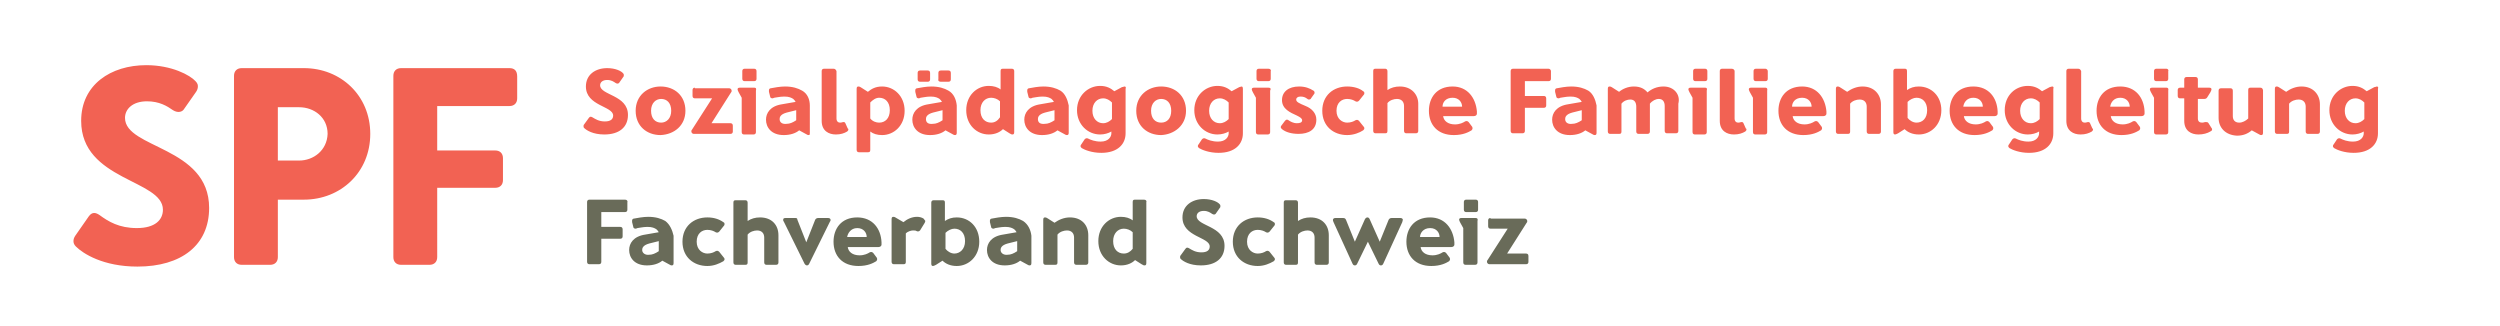 <?xml version="1.0" encoding="utf-8"?>
<!-- Generator: Adobe Illustrator 26.5.0, SVG Export Plug-In . SVG Version: 6.00 Build 0)  -->
<svg version="1.1" xmlns="http://www.w3.org/2000/svg" xmlns:xlink="http://www.w3.org/1999/xlink" x="0px" y="0px"
	 viewBox="0 0 422 55" style="enable-background:new 0 0 422 55;" xml:space="preserve">
<style type="text/css">
	.st0{fill:#F26253;}
	.st1{fill:#696B59;}
	.st2{display:none;}
	.st3{display:inline;}
</style>
<g id="Ebene_1">
	<path class="st0" d="M24.7,11c-6,0-11,3.3-11,9.4c0,10.1,13.8,9.9,13.8,15c0,1.7-1.3,3.1-4.4,3.1c-3,0-4.8-1.1-6.3-2.2
		c-0.6-0.4-1.2-0.6-1.8,0.2l-2.3,3.3c-0.2,0.3-0.3,0.6-0.3,0.9c0,0.3,0.1,0.6,0.4,0.9c1.2,1.2,4.6,3.4,10.4,3.4
		c7.4,0,12.1-3.6,12.1-9.9c0-10.4-14.2-10-14.2-15.2c0-1.5,1.3-2.8,3.7-2.8c2.1,0,3.4,0.8,4.4,1.5c0.8,0.5,1.5,0.3,1.8-0.1l2.1-3
		c0.2-0.3,0.3-0.6,0.3-0.9c0-0.2,0-0.5-0.4-0.9C32.1,12.7,29,11,24.7,11L24.7,11z M51.3,11.5H40.8c-0.8,0-1.3,0.5-1.3,1.3v30.6
		c0,0.8,0.5,1.3,1.3,1.3h4.8c0.8,0,1.3-0.5,1.3-1.3v-9.7h4.4c6.2,0,11.2-4.6,11.2-11.1C62.5,16.1,57.5,11.5,51.3,11.5L51.3,11.5z
		 M50.5,27.1h-3.6v-9h3.6c2.5,0,4.8,1.7,4.8,4.5C55.2,25.4,52.9,27.1,50.5,27.1L50.5,27.1z M86,11.5H67.7c-0.8,0-1.3,0.5-1.3,1.3
		v30.6c0,0.8,0.5,1.3,1.3,1.3h4.8c0.8,0,1.3-0.5,1.3-1.3V31.7h9.8c0.8,0,1.3-0.5,1.3-1.3v-3.7c0-0.8-0.5-1.3-1.3-1.3h-9.8v-7.5H86
		c0.8,0,1.3-0.5,1.3-1.3v-3.7C87.3,11.9,86.8,11.5,86,11.5L86,11.5z"/>
	<path class="st1" d="M105.5,33.7h-6c-0.3,0-0.4,0.2-0.4,0.4v10.1c0,0.3,0.2,0.4,0.4,0.4h1.6c0.3,0,0.4-0.2,0.4-0.4v-3.9h3.2
		c0.3,0,0.4-0.2,0.4-0.4v-1.2c0-0.3-0.2-0.4-0.4-0.4h-3.2v-2.5h4c0.3,0,0.4-0.2,0.4-0.4v-1.2C106,33.9,105.8,33.7,105.5,33.7
		L105.5,33.7z M112.3,37.3c-0.7-0.4-1.6-0.7-2.9-0.7c-0.8,0-1.9,0.2-2.4,0.3c-0.2,0-0.3,0.2-0.3,0.3c0,0.1,0,0.1,0,0.3l0.2,0.8
		c0,0.2,0.2,0.3,0.4,0.3c0,0,0.1,0,0.3-0.1c0.2,0,0.9-0.2,1.7-0.2c0.8,0,1.2,0.2,1.5,0.4c0.2,0.2,0.3,0.3,0.4,0.5l-2.3,0.4
		c-2,0.3-2.7,1.5-2.7,2.6c0,1.3,0.9,2.6,3,2.6c1.1,0,2-0.3,2.6-0.8l1.1,0.6c0.3,0.2,0.4,0.2,0.5,0.2c0.2,0,0.3-0.1,0.3-0.4v-4.6
		C113.5,38.9,113.1,37.9,112.3,37.3L112.3,37.3z M108.4,42.2c0-0.3,0.1-0.8,1.2-1.1l1.6-0.4v1.7c-0.6,0.4-1.1,0.6-1.6,0.6
		C108.9,43.1,108.4,42.7,108.4,42.2L108.4,42.2z M119.4,36.7c-2.3,0-4.2,1.5-4.2,4.1c0,2.6,1.9,4.1,4.2,4.1c1.1,0,2-0.4,2.7-0.8
		c0.1-0.1,0.2-0.2,0.2-0.3c0-0.1,0-0.2-0.1-0.3l-0.8-1c-0.2-0.2-0.4-0.2-0.6-0.1c-0.3,0.2-0.8,0.4-1.4,0.4c-0.8,0-1.8-0.6-1.8-2
		c0-1.4,0.9-2,1.8-2c0.6,0,1.1,0.2,1.4,0.4c0.2,0.1,0.4,0.1,0.6-0.1l0.8-1c0.1-0.1,0.1-0.2,0.1-0.3c0-0.1,0-0.2-0.2-0.3
		C121.4,37,120.5,36.7,119.4,36.7L119.4,36.7z M128.3,36.7c-0.8,0-1.5,0.2-2.1,0.6v-3.1c0-0.3-0.2-0.4-0.4-0.4h-1.6
		c-0.3,0-0.4,0.1-0.4,0.4v10.1c0,0.3,0.2,0.4,0.4,0.4h1.6c0.3,0,0.4-0.1,0.4-0.4v-4.7c0.4-0.5,1.1-0.7,1.6-0.7
		c0.8,0,1.2,0.5,1.2,1.2v4.2c0,0.3,0.2,0.4,0.4,0.4h1.6c0.3,0,0.4-0.2,0.4-0.4v-4.6C131.4,38,130.3,36.7,128.3,36.7L128.3,36.7z
		 M134.3,36.8h-1.7c-0.3,0-0.4,0.1-0.4,0.3c0,0.1,0,0.2,0.1,0.3l3.5,7.1c0.1,0.2,0.3,0.3,0.4,0.3c0.2,0,0.3-0.1,0.4-0.3l3.5-7.1
		c0.1-0.1,0.1-0.2,0.1-0.3c0-0.1-0.1-0.3-0.4-0.3h-1.7c-0.2,0-0.4,0.1-0.5,0.3l-1.5,3.8l-1.5-3.8C134.6,36.9,134.5,36.8,134.3,36.8
		L134.3,36.8z M144.7,36.7c-2.7,0-4,1.9-4,4.1c0,2.4,1.5,4.1,4.2,4.1c1.6,0,2.5-0.5,3-0.8c0.2-0.2,0.2-0.4,0.1-0.6l-0.6-0.8
		c-0.2-0.2-0.4-0.2-0.6-0.1c-0.3,0.2-0.9,0.5-1.7,0.5c-1.2,0-1.9-0.6-2-1.4h5.2c0.3,0,0.5-0.2,0.5-0.4v-0.4
		C148.7,38.6,147.3,36.7,144.7,36.7L144.7,36.7z M144.7,38.5c1.1,0,1.6,0.8,1.6,1.5h-3.3C143.1,39.4,143.6,38.5,144.7,38.5
		L144.7,38.5z M155.9,36.9c-0.3-0.2-0.7-0.3-1.1-0.3c-0.9,0-1.7,0.4-2.3,0.9l-1.2-0.7c-0.3-0.2-0.4-0.2-0.5-0.2
		c-0.2,0-0.3,0.1-0.3,0.4v7.2c0,0.3,0.2,0.4,0.4,0.4h1.6c0.3,0,0.4-0.1,0.4-0.4v-4.8c0.4-0.4,1-0.5,1.2-0.5c0.2,0,0.5,0,0.6,0.1
		c0.2,0.1,0.4,0.1,0.6-0.1l0.8-1.3c0-0.1,0.1-0.2,0.1-0.3C156.1,37.2,156,37,155.9,36.9L155.9,36.9z M161.5,36.7
		c-0.8,0-1.4,0.2-2,0.6v-3.1c0-0.3-0.1-0.4-0.4-0.4h-1.5c-0.3,0-0.4,0.2-0.4,0.4v10.3c0,0.3,0.1,0.4,0.3,0.4c0.1,0,0.3-0.1,0.5-0.2
		l1.1-0.7c0.5,0.5,1.3,0.9,2.4,0.9c2,0,3.8-1.6,3.8-4.1C165.3,38.3,163.6,36.7,161.5,36.7L161.5,36.7z M161.1,42.8
		c-0.6,0-1.2-0.4-1.5-0.8v-2.7c0.4-0.4,1-0.7,1.5-0.7c1,0,1.8,0.7,1.8,2.1C162.9,42.1,162,42.8,161.1,42.8L161.1,42.8z M172.7,37.3
		c-0.7-0.4-1.6-0.7-2.9-0.7c-0.8,0-1.9,0.2-2.4,0.3c-0.2,0-0.3,0.2-0.3,0.3c0,0.1,0,0.1,0,0.3l0.2,0.8c0,0.2,0.2,0.3,0.4,0.3
		c0,0,0.1,0,0.3-0.1c0.2,0,0.9-0.2,1.7-0.2c0.8,0,1.2,0.2,1.5,0.4c0.2,0.2,0.3,0.3,0.4,0.5l-2.3,0.4c-2,0.3-2.7,1.5-2.7,2.6
		c0,1.3,0.9,2.6,3,2.6c1.1,0,2-0.3,2.6-0.8l1.1,0.6c0.3,0.2,0.4,0.2,0.5,0.2c0.2,0,0.3-0.1,0.3-0.4v-4.6
		C174,38.9,173.6,37.9,172.7,37.3L172.7,37.3z M168.9,42.2c0-0.3,0.1-0.8,1.2-1.1l1.6-0.4v1.7c-0.6,0.4-1.1,0.6-1.6,0.6
		C169.4,43.1,168.9,42.7,168.9,42.2L168.9,42.2z M180.6,36.7c-1,0-1.9,0.4-2.6,0.9l-1.1-0.7c-0.3-0.2-0.4-0.2-0.5-0.2
		c-0.2,0-0.3,0.1-0.3,0.4v7.2c0,0.3,0.2,0.4,0.4,0.4h1.6c0.3,0,0.4-0.1,0.4-0.4v-4.7c0.4-0.5,1.1-0.7,1.6-0.7c0.8,0,1.2,0.5,1.2,1.2
		v4.2c0,0.3,0.2,0.4,0.4,0.4h1.6c0.3,0,0.4-0.2,0.4-0.4v-4.6C183.7,38,182.6,36.7,180.6,36.7L180.6,36.7z M193.1,33.7h-1.5
		c-0.3,0-0.4,0.1-0.4,0.4v3.1c-0.5-0.4-1.2-0.6-2-0.6c-2,0-3.8,1.6-3.8,4.1c0,2.5,1.8,4.1,3.8,4.1c1.1,0,1.9-0.4,2.4-0.9l1.1,0.7
		c0.3,0.2,0.4,0.2,0.5,0.2c0.2,0,0.3-0.1,0.3-0.4V34.1C193.6,33.9,193.4,33.7,193.1,33.7L193.1,33.7z M189.7,42.8
		c-1,0-1.8-0.7-1.8-2.1c0-1.3,0.8-2.1,1.8-2.1c0.5,0,1.1,0.2,1.5,0.6V42C190.8,42.5,190.3,42.8,189.7,42.8L189.7,42.8z M203.2,33.6
		c-2,0-3.6,1.1-3.6,3.1c0,3.3,4.6,3.3,4.6,4.9c0,0.6-0.4,1-1.4,1c-1,0-1.6-0.4-2.1-0.7c-0.2-0.1-0.4-0.2-0.6,0.1l-0.8,1.1
		c-0.1,0.1-0.1,0.2-0.1,0.3c0,0.1,0,0.2,0.1,0.3c0.4,0.4,1.5,1.1,3.4,1.1c2.5,0,4-1.2,4-3.3c0-3.4-4.7-3.3-4.7-5
		c0-0.5,0.4-0.9,1.2-0.9c0.7,0,1.1,0.3,1.4,0.5c0.3,0.2,0.5,0.1,0.6,0l0.7-1c0.1-0.1,0.1-0.2,0.1-0.3c0-0.1,0-0.2-0.1-0.3
		C205.6,34.1,204.6,33.6,203.2,33.6L203.2,33.6z M212.3,36.7c-2.3,0-4.2,1.5-4.2,4.1c0,2.6,1.9,4.1,4.2,4.1c1.1,0,2-0.4,2.7-0.8
		c0.1-0.1,0.2-0.2,0.2-0.3c0-0.1,0-0.2-0.1-0.3l-0.8-1c-0.2-0.2-0.4-0.2-0.6-0.1c-0.3,0.2-0.8,0.4-1.4,0.4c-0.8,0-1.8-0.6-1.8-2
		c0-1.4,0.9-2,1.8-2c0.6,0,1.1,0.2,1.4,0.4c0.2,0.1,0.4,0.1,0.6-0.1l0.8-1c0.1-0.1,0.1-0.2,0.1-0.3c0-0.1,0-0.2-0.2-0.3
		C214.3,37,213.4,36.7,212.3,36.7L212.3,36.7z M221.2,36.7c-0.8,0-1.5,0.2-2.1,0.6v-3.1c0-0.3-0.2-0.4-0.4-0.4h-1.6
		c-0.3,0-0.4,0.1-0.4,0.4v10.1c0,0.3,0.2,0.4,0.4,0.4h1.6c0.3,0,0.4-0.1,0.4-0.4v-4.7c0.4-0.5,1.1-0.7,1.6-0.7
		c0.8,0,1.2,0.5,1.2,1.2v4.2c0,0.3,0.2,0.4,0.4,0.4h1.6c0.3,0,0.4-0.2,0.4-0.4v-4.6C224.3,38,223.2,36.7,221.2,36.7L221.2,36.7z
		 M225.4,36.8c-0.3,0-0.4,0.2-0.4,0.3c0,0.1,0,0.2,0.1,0.4l3.2,7c0.1,0.2,0.2,0.3,0.4,0.3c0.2,0,0.3-0.1,0.4-0.3l1.8-3.7l1.8,3.7
		c0.1,0.2,0.2,0.3,0.4,0.3c0.2,0,0.3-0.1,0.4-0.3l3.2-7c0-0.1,0.1-0.3,0.1-0.4c0-0.1-0.1-0.3-0.4-0.3h-1.5c-0.2,0-0.4,0.1-0.5,0.3
		l-1.5,3.7l-1.7-3.8c-0.1-0.2-0.2-0.3-0.4-0.3c-0.1,0-0.3,0.1-0.4,0.3l-1.7,3.8l-1.5-3.7c-0.1-0.2-0.2-0.3-0.5-0.3H225.4L225.4,36.8
		z M241.4,36.7c-2.7,0-4,1.9-4,4.1c0,2.4,1.5,4.1,4.2,4.1c1.6,0,2.5-0.5,3-0.8c0.2-0.2,0.2-0.4,0.1-0.6l-0.6-0.8
		c-0.2-0.2-0.4-0.2-0.6-0.1c-0.3,0.2-0.9,0.5-1.7,0.5c-1.2,0-1.9-0.6-2-1.4h5.2c0.3,0,0.5-0.2,0.5-0.4v-0.4
		C245.3,38.6,243.9,36.7,241.4,36.7L241.4,36.7z M241.4,38.5c1.1,0,1.6,0.8,1.6,1.5h-3.3C239.7,39.4,240.2,38.5,241.4,38.5
		L241.4,38.5z M249.1,33.7h-1.6c-0.3,0-0.4,0.2-0.4,0.4v1.3c0,0.3,0.2,0.4,0.4,0.4h1.6c0.3,0,0.4-0.2,0.4-0.4v-1.3
		C249.5,33.9,249.4,33.7,249.1,33.7L249.1,33.7z M249.1,36.8h-2.4c-0.3,0-0.4,0.1-0.4,0.3c0,0.1,0.1,0.3,0.2,0.5l0.5,0.9v5.8
		c0,0.3,0.2,0.4,0.4,0.4h1.6c0.3,0,0.4-0.2,0.4-0.4v-7C249.5,37,249.4,36.8,249.1,36.8L249.1,36.8z M251.6,36.8
		c-0.3,0-0.4,0.2-0.4,0.4v1c0,0.3,0.2,0.4,0.4,0.4h2.9l-3.4,5.3c-0.1,0.1-0.1,0.2-0.1,0.3c0,0.2,0.2,0.4,0.4,0.4h6.2
		c0.3,0,0.4-0.2,0.4-0.4v-1c0-0.3-0.2-0.4-0.4-0.4h-3.2l3.3-5.2c0.1-0.1,0.1-0.2,0.1-0.3c0-0.2-0.2-0.4-0.4-0.4H251.6L251.6,36.8z"
		/>
	<path class="st0" d="M102.5,11.5c-2,0-3.6,1.1-3.6,3.1c0,3.3,4.6,3.3,4.6,4.9c0,0.6-0.4,1-1.4,1c-1,0-1.6-0.4-2.1-0.7
		c-0.2-0.1-0.4-0.2-0.6,0.1L98.6,21c-0.1,0.1-0.1,0.2-0.1,0.3c0,0.1,0,0.2,0.1,0.3c0.4,0.4,1.5,1.1,3.4,1.1c2.5,0,4-1.2,4-3.3
		c0-3.4-4.7-3.3-4.7-5c0-0.5,0.4-0.9,1.2-0.9c0.7,0,1.1,0.3,1.4,0.5c0.3,0.2,0.5,0.1,0.6,0l0.7-1c0.1-0.1,0.1-0.2,0.1-0.3
		c0-0.1,0-0.2-0.1-0.3C104.9,12,103.9,11.5,102.5,11.5L102.5,11.5z M115.7,18.7c0-2.6-1.9-4.1-4.2-4.1c-2.2,0-4.2,1.5-4.2,4.1
		s1.9,4.1,4.2,4.1C113.8,22.7,115.7,21.2,115.7,18.7L115.7,18.7z M111.6,20.7c-1,0-1.7-0.7-1.7-2c0-1.3,0.8-2,1.7-2
		c1,0,1.7,0.7,1.7,2C113.3,20,112.5,20.7,111.6,20.7L111.6,20.7z M117.3,14.8c-0.3,0-0.4,0.2-0.4,0.4v1c0,0.3,0.2,0.4,0.4,0.4h2.9
		l-3.4,5.3c-0.1,0.1-0.1,0.2-0.1,0.3c0,0.2,0.2,0.4,0.4,0.4h6.2c0.3,0,0.4-0.2,0.4-0.4v-1c0-0.3-0.2-0.4-0.4-0.4h-3.2l3.3-5.2
		c0.1-0.1,0.1-0.2,0.1-0.3c0-0.2-0.2-0.4-0.4-0.4H117.3L117.3,14.8z M127.3,11.6h-1.6c-0.3,0-0.4,0.2-0.4,0.4v1.3
		c0,0.3,0.2,0.4,0.4,0.4h1.6c0.3,0,0.4-0.2,0.4-0.4V12C127.7,11.8,127.6,11.6,127.3,11.6L127.3,11.6z M127.3,14.8h-2.4
		c-0.3,0-0.4,0.1-0.4,0.3c0,0.1,0.1,0.3,0.2,0.5l0.5,0.9v5.8c0,0.3,0.2,0.4,0.4,0.4h1.6c0.3,0,0.4-0.2,0.4-0.4v-7
		C127.7,14.9,127.6,14.8,127.3,14.8L127.3,14.8z M135.4,15.3c-0.7-0.4-1.6-0.7-2.9-0.7c-0.8,0-1.9,0.2-2.4,0.3
		c-0.2,0-0.3,0.2-0.3,0.3c0,0.1,0,0.1,0,0.3l0.2,0.8c0,0.2,0.2,0.3,0.4,0.3c0,0,0.1,0,0.3-0.1c0.2,0,0.9-0.2,1.7-0.2
		c0.8,0,1.2,0.2,1.5,0.4c0.2,0.2,0.3,0.3,0.4,0.5l-2.3,0.4c-2,0.3-2.7,1.5-2.7,2.6c0,1.3,0.9,2.6,3,2.6c1.1,0,2-0.3,2.6-0.8l1.1,0.6
		c0.3,0.2,0.4,0.2,0.5,0.2c0.2,0,0.2-0.1,0.2-0.4v-4.6C136.7,16.8,136.3,15.8,135.4,15.3L135.4,15.3z M131.6,20.1
		c0-0.3,0.1-0.8,1.2-1.1l1.6-0.4v1.7c-0.6,0.4-1.1,0.6-1.6,0.6C132.1,21,131.6,20.7,131.6,20.1L131.6,20.1z M140.7,11.6h-1.6
		c-0.3,0-0.4,0.2-0.4,0.4v8.4c0,1.7,1.2,2.3,2.4,2.3c0.8,0,1.4-0.2,1.9-0.5c0.1-0.1,0.2-0.2,0.2-0.3c0-0.1,0-0.2-0.1-0.2l-0.4-0.9
		c-0.1-0.2-0.2-0.2-0.3-0.2c-0.2,0-0.3,0.1-0.6,0.1c-0.3,0-0.6-0.2-0.6-0.7V12C141.1,11.8,141,11.6,140.7,11.6L140.7,11.6z
		 M148.9,14.6c-1.1,0-1.8,0.4-2.4,0.9l-1.1-0.7c-0.3-0.2-0.4-0.2-0.5-0.2c-0.2,0-0.3,0.1-0.3,0.4v10.3c0,0.3,0.2,0.4,0.4,0.4h1.5
		c0.3,0,0.4-0.1,0.4-0.4v-3.1c0.5,0.4,1.2,0.6,2,0.6c2,0,3.8-1.6,3.8-4.1C152.7,16.2,150.9,14.6,148.9,14.6L148.9,14.6z M148.4,20.7
		c-0.5,0-1.1-0.2-1.5-0.7v-2.7c0.4-0.4,0.9-0.8,1.5-0.8c1,0,1.8,0.7,1.8,2.1C150.2,20,149.4,20.7,148.4,20.7L148.4,20.7z
		 M155.3,13.8h1.3c0.3,0,0.4-0.2,0.4-0.4v-1.1c0-0.3-0.2-0.4-0.4-0.4h-1.3c-0.3,0-0.4,0.2-0.4,0.4v1.1
		C154.9,13.6,155,13.8,155.3,13.8L155.3,13.8z M158.8,13.8h1.3c0.3,0,0.4-0.2,0.4-0.4v-1.1c0-0.3-0.2-0.4-0.4-0.4h-1.3
		c-0.3,0-0.4,0.2-0.4,0.4v1.1C158.3,13.6,158.5,13.8,158.8,13.8L158.8,13.8z M160.1,15.3c-0.7-0.4-1.6-0.7-2.9-0.7
		c-0.8,0-1.9,0.2-2.4,0.3c-0.2,0-0.3,0.2-0.3,0.3c0,0.1,0,0.1,0,0.3l0.2,0.8c0,0.2,0.2,0.3,0.4,0.3c0,0,0.1,0,0.3-0.1
		c0.2,0,0.9-0.2,1.7-0.2c0.8,0,1.2,0.2,1.5,0.4c0.2,0.2,0.3,0.3,0.4,0.5l-2.3,0.4c-2,0.3-2.7,1.5-2.7,2.6c0,1.3,0.9,2.6,3,2.6
		c1.1,0,2-0.3,2.6-0.8l1.1,0.6c0.3,0.2,0.4,0.2,0.5,0.2c0.2,0,0.3-0.1,0.3-0.4v-4.6C161.4,16.8,161,15.8,160.1,15.3L160.1,15.3z
		 M156.3,20.1c0-0.3,0.1-0.8,1.2-1.1l1.6-0.4v1.7c-0.6,0.4-1.1,0.6-1.6,0.6C156.7,21,156.3,20.7,156.3,20.1L156.3,20.1z M170.8,11.6
		h-1.5c-0.3,0-0.4,0.1-0.4,0.4v3.1c-0.5-0.4-1.2-0.6-2-0.6c-2,0-3.8,1.6-3.8,4.1c0,2.5,1.8,4.1,3.8,4.1c1.1,0,1.9-0.4,2.4-0.9
		l1.1,0.7c0.3,0.2,0.4,0.2,0.5,0.2c0.2,0,0.3-0.1,0.3-0.4V12C171.2,11.8,171.1,11.6,170.8,11.6L170.8,11.6z M167.3,20.7
		c-1,0-1.8-0.7-1.8-2.1c0-1.3,0.8-2.1,1.8-2.1c0.5,0,1.1,0.2,1.5,0.6v2.7C168.4,20.4,167.9,20.7,167.3,20.7L167.3,20.7z M179,15.3
		c-0.7-0.4-1.6-0.7-2.9-0.7c-0.8,0-1.9,0.2-2.4,0.3c-0.2,0-0.3,0.2-0.3,0.3c0,0.1,0,0.1,0,0.3l0.2,0.8c0,0.2,0.2,0.3,0.4,0.3
		c0,0,0.1,0,0.3-0.1c0.2,0,0.9-0.2,1.7-0.2c0.8,0,1.2,0.2,1.5,0.4c0.2,0.2,0.3,0.3,0.4,0.5l-2.3,0.4c-2,0.3-2.7,1.5-2.7,2.6
		c0,1.3,0.9,2.6,3,2.6c1.1,0,2-0.3,2.6-0.8l1.1,0.6c0.3,0.2,0.4,0.2,0.5,0.2c0.2,0,0.3-0.1,0.3-0.4v-4.6
		C180.2,16.8,179.8,15.8,179,15.3L179,15.3z M175.2,20.1c0-0.3,0.1-0.8,1.2-1.1l1.6-0.4v1.7c-0.6,0.4-1.1,0.6-1.6,0.6
		C175.6,21,175.2,20.7,175.2,20.1L175.2,20.1z M189.8,14.6c-0.1,0-0.2,0.1-0.4,0.1l-1.3,0.7c-0.6-0.5-1.3-0.9-2.4-0.9
		c-2,0-3.9,1.6-3.9,4.1c0,2.4,1.8,4.1,3.9,4.1c0.7,0,1.4-0.2,1.9-0.5v0.3c0,0.6-0.5,1.4-1.8,1.4c-1,0-1.7-0.3-2.1-0.5
		c-0.2-0.1-0.4-0.1-0.6,0.1l-0.6,0.9c-0.1,0.1-0.1,0.2-0.1,0.3c0,0.1,0.1,0.2,0.2,0.3c0.5,0.3,1.7,0.8,3.3,0.8
		c2.8,0,4.1-1.5,4.1-3.3V15C190.1,14.7,190,14.6,189.8,14.6L189.8,14.6z M186.2,20.8c-1,0-1.8-0.8-1.8-2.1c0-1.3,0.8-2.1,1.8-2.1
		c0.6,0,1.1,0.3,1.5,0.7v2.8C187.3,20.5,186.8,20.8,186.2,20.8L186.2,20.8z M200.2,18.7c0-2.6-1.9-4.1-4.2-4.1
		c-2.2,0-4.2,1.5-4.2,4.1s1.9,4.1,4.2,4.1C198.2,22.7,200.2,21.2,200.2,18.7L200.2,18.7z M196,20.7c-1,0-1.7-0.7-1.7-2
		c0-1.3,0.8-2,1.7-2c1,0,1.7,0.7,1.7,2C197.7,20,197,20.7,196,20.7L196,20.7z M209.6,14.6c-0.1,0-0.3,0.1-0.4,0.1l-1.3,0.7
		c-0.6-0.5-1.3-0.9-2.4-0.9c-2,0-3.9,1.6-3.9,4.1c0,2.4,1.8,4.1,3.9,4.1c0.7,0,1.4-0.2,1.9-0.5v0.3c0,0.6-0.5,1.4-1.8,1.4
		c-1,0-1.7-0.3-2.1-0.5c-0.2-0.1-0.4-0.1-0.6,0.1l-0.6,0.9c-0.1,0.1-0.1,0.2-0.1,0.3c0,0.1,0.1,0.2,0.2,0.3c0.5,0.3,1.7,0.8,3.3,0.8
		c2.8,0,4.1-1.5,4.1-3.3V15C209.8,14.7,209.7,14.6,209.6,14.6L209.6,14.6z M205.9,20.8c-1,0-1.8-0.8-1.8-2.1c0-1.3,0.8-2.1,1.8-2.1
		c0.6,0,1.1,0.3,1.5,0.7v2.8C207,20.5,206.5,20.8,205.9,20.8L205.9,20.8z M214.1,11.6h-1.6c-0.3,0-0.4,0.2-0.4,0.4v1.3
		c0,0.3,0.2,0.4,0.4,0.4h1.6c0.3,0,0.4-0.2,0.4-0.4V12C214.6,11.8,214.4,11.6,214.1,11.6L214.1,11.6z M214.1,14.8h-2.4
		c-0.3,0-0.4,0.1-0.4,0.3c0,0.1,0.1,0.3,0.2,0.5l0.5,0.9v5.8c0,0.3,0.2,0.4,0.4,0.4h1.6c0.3,0,0.4-0.2,0.4-0.4v-7
		C214.6,14.9,214.4,14.8,214.1,14.8L214.1,14.8z M219.3,14.6c-1.8,0-2.9,0.9-2.9,2.3c0,1.5,1.4,2.1,2.5,2.6c0.6,0.3,0.9,0.5,0.9,0.8
		c0,0.4-0.4,0.5-0.9,0.5c-0.6,0-1.1-0.3-1.4-0.5c-0.1-0.1-0.2-0.1-0.3-0.1c-0.1,0-0.2,0.1-0.3,0.2l-0.6,0.8
		c-0.1,0.1-0.1,0.2-0.1,0.3s0.1,0.2,0.2,0.3c0.6,0.5,1.6,0.8,2.8,0.8c1.7,0,3-0.7,3-2.4c0-1.1-0.8-1.9-1.8-2.3
		c-1.2-0.5-1.6-0.7-1.6-1.1c0-0.3,0.3-0.5,0.7-0.5c0.5,0,0.8,0.1,1.2,0.4c0.1,0.1,0.2,0.1,0.3,0.1c0.1,0,0.3-0.1,0.3-0.2l0.5-0.7
		c0.1-0.1,0.1-0.2,0.1-0.3c0-0.1-0.1-0.3-0.2-0.3C221.1,14.9,220.3,14.6,219.3,14.6L219.3,14.6z M227.4,14.6c-2.3,0-4.2,1.5-4.2,4.1
		c0,2.6,1.9,4.1,4.2,4.1c1.1,0,2.1-0.4,2.7-0.8c0.1-0.1,0.2-0.2,0.2-0.3c0-0.1,0-0.2-0.1-0.3l-0.8-1c-0.2-0.2-0.4-0.2-0.6-0.1
		c-0.3,0.2-0.8,0.4-1.4,0.4c-0.8,0-1.8-0.6-1.8-2c0-1.4,0.9-2,1.8-2c0.6,0,1.1,0.2,1.4,0.4c0.2,0.1,0.4,0.1,0.6-0.1l0.8-1
		c0.1-0.1,0.1-0.2,0.1-0.3c0-0.1,0-0.2-0.2-0.3C229.5,14.9,228.5,14.6,227.4,14.6L227.4,14.6z M236.3,14.6c-0.8,0-1.5,0.2-2.1,0.6
		V12c0-0.3-0.2-0.4-0.4-0.4h-1.6c-0.3,0-0.4,0.1-0.4,0.4v10.1c0,0.3,0.2,0.4,0.4,0.4h1.6c0.3,0,0.4-0.1,0.4-0.4v-4.7
		c0.4-0.5,1.1-0.7,1.6-0.7c0.8,0,1.2,0.5,1.2,1.2v4.2c0,0.3,0.2,0.4,0.4,0.4h1.6c0.3,0,0.4-0.2,0.4-0.4v-4.6
		C239.4,16,238.3,14.6,236.3,14.6L236.3,14.6z M245.2,14.6c-2.7,0-4,1.9-4,4.1c0,2.4,1.5,4.1,4.2,4.1c1.6,0,2.5-0.5,3-0.8
		c0.2-0.2,0.2-0.4,0.1-0.6l-0.6-0.8c-0.2-0.2-0.4-0.2-0.6-0.1c-0.3,0.2-0.9,0.5-1.7,0.5c-1.2,0-1.9-0.6-2-1.4h5.2
		c0.3,0,0.5-0.2,0.5-0.4v-0.4C249.1,16.5,247.7,14.6,245.2,14.6L245.2,14.6z M245.2,16.5c1.1,0,1.6,0.8,1.6,1.5h-3.3
		C243.5,17.3,244,16.5,245.2,16.5L245.2,16.5z M261.4,11.6h-6c-0.3,0-0.4,0.2-0.4,0.4v10.1c0,0.3,0.2,0.4,0.4,0.4h1.6
		c0.3,0,0.4-0.2,0.4-0.4v-3.9h3.2c0.3,0,0.4-0.2,0.4-0.4v-1.2c0-0.3-0.2-0.4-0.4-0.4h-3.2v-2.5h4c0.3,0,0.4-0.2,0.4-0.4V12
		C261.8,11.8,261.6,11.6,261.4,11.6L261.4,11.6z M268.1,15.3c-0.7-0.4-1.6-0.7-2.9-0.7c-0.8,0-1.9,0.2-2.4,0.3
		c-0.2,0-0.3,0.2-0.3,0.3c0,0.1,0,0.1,0,0.3l0.2,0.8c0,0.2,0.2,0.3,0.4,0.3c0,0,0.1,0,0.3-0.1c0.2,0,0.9-0.2,1.7-0.2
		c0.8,0,1.2,0.2,1.5,0.4c0.2,0.2,0.3,0.3,0.4,0.5l-2.3,0.4c-2,0.3-2.7,1.5-2.7,2.6c0,1.3,0.9,2.6,3,2.6c1.1,0,2-0.3,2.6-0.8l1.1,0.6
		c0.3,0.2,0.4,0.2,0.5,0.2c0.2,0,0.3-0.1,0.3-0.4v-4.6C269.3,16.8,268.9,15.8,268.1,15.3L268.1,15.3z M264.2,20.1
		c0-0.3,0.1-0.8,1.2-1.1l1.6-0.4v1.7c-0.6,0.4-1.1,0.6-1.6,0.6C264.7,21,264.2,20.7,264.2,20.1L264.2,20.1z M280.8,14.6
		c-1.1,0-2,0.4-2.7,1c-0.5-0.6-1.2-1-2.3-1c-1,0-1.9,0.4-2.5,0.9l-1.1-0.7c-0.3-0.2-0.4-0.2-0.5-0.2c-0.2,0-0.3,0.1-0.3,0.4v7.2
		c0,0.3,0.2,0.4,0.4,0.4h1.5c0.3,0,0.4-0.1,0.4-0.4v-4.7c0.4-0.5,1-0.7,1.5-0.7c0.7,0,1,0.5,1,1.2v4.2c0,0.3,0.2,0.4,0.4,0.4h1.5
		c0.3,0,0.4-0.2,0.4-0.4v-4.7c0.4-0.5,1-0.8,1.5-0.8c0.7,0,1,0.5,1,1.2v4.2c0,0.3,0.2,0.4,0.4,0.4h1.5c0.3,0,0.4-0.2,0.4-0.4v-4.6
		C283.7,16,282.6,14.6,280.8,14.6L280.8,14.6z M287.8,11.6h-1.6c-0.3,0-0.4,0.2-0.4,0.4v1.3c0,0.3,0.2,0.4,0.4,0.4h1.6
		c0.3,0,0.4-0.2,0.4-0.4V12C288.2,11.8,288.1,11.6,287.8,11.6L287.8,11.6z M287.8,14.8h-2.4c-0.3,0-0.4,0.1-0.4,0.3
		c0,0.1,0.1,0.3,0.2,0.5l0.5,0.9v5.8c0,0.3,0.2,0.4,0.4,0.4h1.6c0.3,0,0.4-0.2,0.4-0.4v-7C288.2,14.9,288.1,14.8,287.8,14.8
		L287.8,14.8z M292.3,11.6h-1.6c-0.3,0-0.4,0.2-0.4,0.4v8.4c0,1.7,1.2,2.3,2.4,2.3c0.8,0,1.4-0.2,1.9-0.5c0.1-0.1,0.2-0.2,0.2-0.3
		c0-0.1,0-0.2-0.1-0.2l-0.4-0.9c-0.1-0.2-0.2-0.2-0.3-0.2c-0.2,0-0.3,0.1-0.6,0.1c-0.3,0-0.6-0.2-0.6-0.7V12
		C292.8,11.8,292.6,11.6,292.3,11.6L292.3,11.6z M298,11.6h-1.6c-0.3,0-0.4,0.2-0.4,0.4v1.3c0,0.3,0.2,0.4,0.4,0.4h1.6
		c0.3,0,0.4-0.2,0.4-0.4V12C298.4,11.8,298.2,11.6,298,11.6L298,11.6z M298,14.8h-2.4c-0.3,0-0.4,0.1-0.4,0.3c0,0.1,0.1,0.3,0.2,0.5
		l0.5,0.9v5.8c0,0.3,0.2,0.4,0.4,0.4h1.6c0.3,0,0.4-0.2,0.4-0.4v-7C298.4,14.9,298.2,14.8,298,14.8L298,14.8z M304.2,14.6
		c-2.7,0-4,1.9-4,4.1c0,2.4,1.5,4.1,4.2,4.1c1.6,0,2.5-0.5,3-0.8c0.2-0.2,0.2-0.4,0.1-0.6l-0.6-0.8c-0.2-0.2-0.4-0.2-0.6-0.1
		c-0.3,0.2-0.9,0.5-1.7,0.5c-1.2,0-1.9-0.6-2-1.4h5.2c0.3,0,0.5-0.2,0.5-0.4v-0.4C308.1,16.5,306.7,14.6,304.2,14.6L304.2,14.6z
		 M304.2,16.5c1.1,0,1.6,0.8,1.6,1.5h-3.3C302.5,17.3,303,16.5,304.2,16.5L304.2,16.5z M314.4,14.6c-1,0-1.9,0.4-2.6,0.9l-1.1-0.7
		c-0.3-0.2-0.4-0.2-0.5-0.2c-0.2,0-0.3,0.1-0.3,0.4v7.2c0,0.3,0.2,0.4,0.4,0.4h1.6c0.3,0,0.4-0.1,0.4-0.4v-4.7
		c0.4-0.5,1.1-0.7,1.6-0.7c0.8,0,1.2,0.5,1.2,1.2v4.2c0,0.3,0.2,0.4,0.4,0.4h1.6c0.3,0,0.4-0.2,0.4-0.4v-4.6
		C317.5,16,316.4,14.6,314.4,14.6L314.4,14.6z M323.9,14.6c-0.8,0-1.4,0.2-2,0.6V12c0-0.3-0.1-0.4-0.4-0.4H320
		c-0.3,0-0.4,0.2-0.4,0.4v10.3c0,0.3,0.1,0.4,0.3,0.4c0.1,0,0.3-0.1,0.5-0.2l1.1-0.7c0.5,0.5,1.3,0.9,2.4,0.9c2,0,3.8-1.6,3.8-4.1
		C327.7,16.2,326,14.6,323.9,14.6L323.9,14.6z M323.5,20.7c-0.6,0-1.2-0.4-1.5-0.8v-2.7c0.4-0.4,1-0.7,1.5-0.7c1,0,1.8,0.7,1.8,2.1
		C325.3,20,324.5,20.7,323.5,20.7L323.5,20.7z M333.1,14.6c-2.7,0-4,1.9-4,4.1c0,2.4,1.5,4.1,4.2,4.1c1.6,0,2.5-0.5,3-0.8
		c0.2-0.2,0.2-0.4,0.1-0.6l-0.6-0.8c-0.2-0.2-0.4-0.2-0.6-0.1c-0.3,0.2-0.9,0.5-1.7,0.5c-1.2,0-1.9-0.6-2-1.4h5.2
		c0.3,0,0.5-0.2,0.5-0.4v-0.4C337.1,16.5,335.7,14.6,333.1,14.6L333.1,14.6z M333.1,16.5c1.1,0,1.6,0.8,1.6,1.5h-3.3
		C331.5,17.3,332,16.5,333.1,16.5L333.1,16.5z M346.4,14.6c-0.1,0-0.3,0.1-0.4,0.1l-1.3,0.7c-0.6-0.5-1.3-0.9-2.4-0.9
		c-2.1,0-3.9,1.6-3.9,4.1c0,2.4,1.8,4.1,3.9,4.1c0.7,0,1.4-0.2,1.9-0.5v0.3c0,0.6-0.5,1.4-1.8,1.4c-1,0-1.7-0.3-2.1-0.5
		c-0.2-0.1-0.4-0.1-0.6,0.1l-0.6,0.9c-0.1,0.1-0.1,0.2-0.1,0.3c0,0.1,0.1,0.2,0.2,0.3c0.5,0.3,1.7,0.8,3.3,0.8
		c2.8,0,4.1-1.5,4.1-3.3V15C346.7,14.7,346.6,14.6,346.4,14.6L346.4,14.6z M342.8,20.8c-1,0-1.8-0.8-1.8-2.1c0-1.3,0.8-2.1,1.8-2.1
		c0.6,0,1.1,0.3,1.5,0.7v2.8C343.9,20.5,343.4,20.8,342.8,20.8L342.8,20.8z M350.8,11.6h-1.6c-0.3,0-0.4,0.2-0.4,0.4v8.4
		c0,1.7,1.2,2.3,2.4,2.3c0.8,0,1.4-0.2,1.9-0.5c0.1-0.1,0.2-0.2,0.2-0.3c0-0.1,0-0.2-0.1-0.2l-0.4-0.9c-0.1-0.2-0.2-0.2-0.3-0.2
		c-0.2,0-0.3,0.1-0.6,0.1c-0.3,0-0.6-0.2-0.6-0.7V12C351.2,11.8,351.1,11.6,350.8,11.6L350.8,11.6z M357.9,14.6c-2.7,0-4,1.9-4,4.1
		c0,2.4,1.5,4.1,4.2,4.1c1.6,0,2.5-0.5,3-0.8c0.2-0.2,0.2-0.4,0.1-0.6l-0.6-0.8c-0.2-0.2-0.4-0.2-0.6-0.1c-0.3,0.2-0.9,0.5-1.7,0.5
		c-1.2,0-1.9-0.6-2-1.4h5.2c0.3,0,0.5-0.2,0.5-0.4v-0.4C361.9,16.5,360.5,14.6,357.9,14.6L357.9,14.6z M357.9,16.5
		c1.1,0,1.6,0.8,1.6,1.5h-3.3C356.3,17.3,356.8,16.5,357.9,16.5L357.9,16.5z M365.7,11.6H364c-0.3,0-0.4,0.2-0.4,0.4v1.3
		c0,0.3,0.2,0.4,0.4,0.4h1.6c0.3,0,0.4-0.2,0.4-0.4V12C366.1,11.8,365.9,11.6,365.7,11.6L365.7,11.6z M365.7,14.8h-2.4
		c-0.3,0-0.4,0.1-0.4,0.3c0,0.1,0.1,0.3,0.2,0.5l0.5,0.9v5.8c0,0.3,0.2,0.4,0.4,0.4h1.6c0.3,0,0.4-0.2,0.4-0.4v-7
		C366.1,14.9,365.9,14.8,365.7,14.8L365.7,14.8z M372.8,20.8c-0.1-0.2-0.3-0.2-0.5-0.2c-0.2,0-0.3,0.1-0.6,0.1
		c-0.4,0-0.7-0.2-0.7-0.7v-3.3h1.1c0.2,0,0.4-0.1,0.5-0.3l0.5-0.8c0.1-0.2,0.2-0.4,0.2-0.5c0-0.2-0.1-0.3-0.4-0.3H371v-1.4
		c0-0.3-0.2-0.4-0.4-0.4h-1.5c-0.3,0-0.4,0.2-0.4,0.4v1.4h-0.7c-0.3,0-0.4,0.2-0.4,0.4v1c0,0.3,0.2,0.4,0.4,0.4h0.7v3.8
		c0,1.7,1.2,2.3,2.4,2.3c0.8,0,1.5-0.2,2-0.5c0.2-0.1,0.3-0.2,0.3-0.3c0-0.1,0-0.2-0.1-0.3L372.8,20.8L372.8,20.8z M381.5,14.8h-1.6
		c-0.3,0-0.4,0.1-0.4,0.4v4.8c-0.4,0.4-1,0.7-1.5,0.7c-0.8,0-1.1-0.5-1.1-1.1v-4.3c0-0.3-0.2-0.4-0.4-0.4h-1.6
		c-0.3,0-0.4,0.2-0.4,0.4v4.6c0,1.6,1.1,2.9,3.1,3c1,0,1.8-0.3,2.5-0.9l1.1,0.6c0.3,0.2,0.4,0.2,0.5,0.2c0.2,0,0.3-0.1,0.3-0.4v-7.2
		C381.9,14.9,381.8,14.8,381.5,14.8L381.5,14.8z M388.5,14.6c-1,0-1.9,0.4-2.6,0.9l-1.1-0.7c-0.3-0.2-0.4-0.2-0.5-0.2
		c-0.2,0-0.3,0.1-0.3,0.4v7.2c0,0.3,0.2,0.4,0.4,0.4h1.6c0.3,0,0.4-0.1,0.4-0.4v-4.7c0.4-0.5,1.1-0.7,1.6-0.7c0.8,0,1.2,0.5,1.2,1.2
		v4.2c0,0.3,0.2,0.4,0.4,0.4h1.6c0.3,0,0.4-0.2,0.4-0.4v-4.6C391.6,16,390.5,14.6,388.5,14.6L388.5,14.6z M401.2,14.6
		c-0.1,0-0.2,0.1-0.4,0.1l-1.3,0.7c-0.6-0.5-1.3-0.9-2.4-0.9c-2,0-3.9,1.6-3.9,4.1c0,2.4,1.8,4.1,3.9,4.1c0.7,0,1.4-0.2,1.9-0.5v0.3
		c0,0.6-0.5,1.4-1.8,1.4c-1,0-1.7-0.3-2.1-0.5c-0.2-0.1-0.4-0.1-0.6,0.1l-0.6,0.9c-0.1,0.1-0.1,0.2-0.1,0.3c0,0.1,0.1,0.2,0.2,0.3
		c0.5,0.3,1.7,0.8,3.3,0.8c2.8,0,4.1-1.5,4.1-3.3V15C401.5,14.7,401.4,14.6,401.2,14.6L401.2,14.6z M397.6,20.8
		c-1,0-1.8-0.8-1.8-2.1c0-1.3,0.8-2.1,1.8-2.1c0.6,0,1.1,0.3,1.5,0.7v2.8C398.7,20.5,398.2,20.8,397.6,20.8L397.6,20.8z"/>
</g>
<g id="Ebene_2" class="st2">
	
		<rect x="85" y="25" transform="matrix(2.422970e-04 -1 1 2.422970e-04 62.377 123.424)" class="st3" width="15.7" height="11.1"/>
</g>
</svg>
